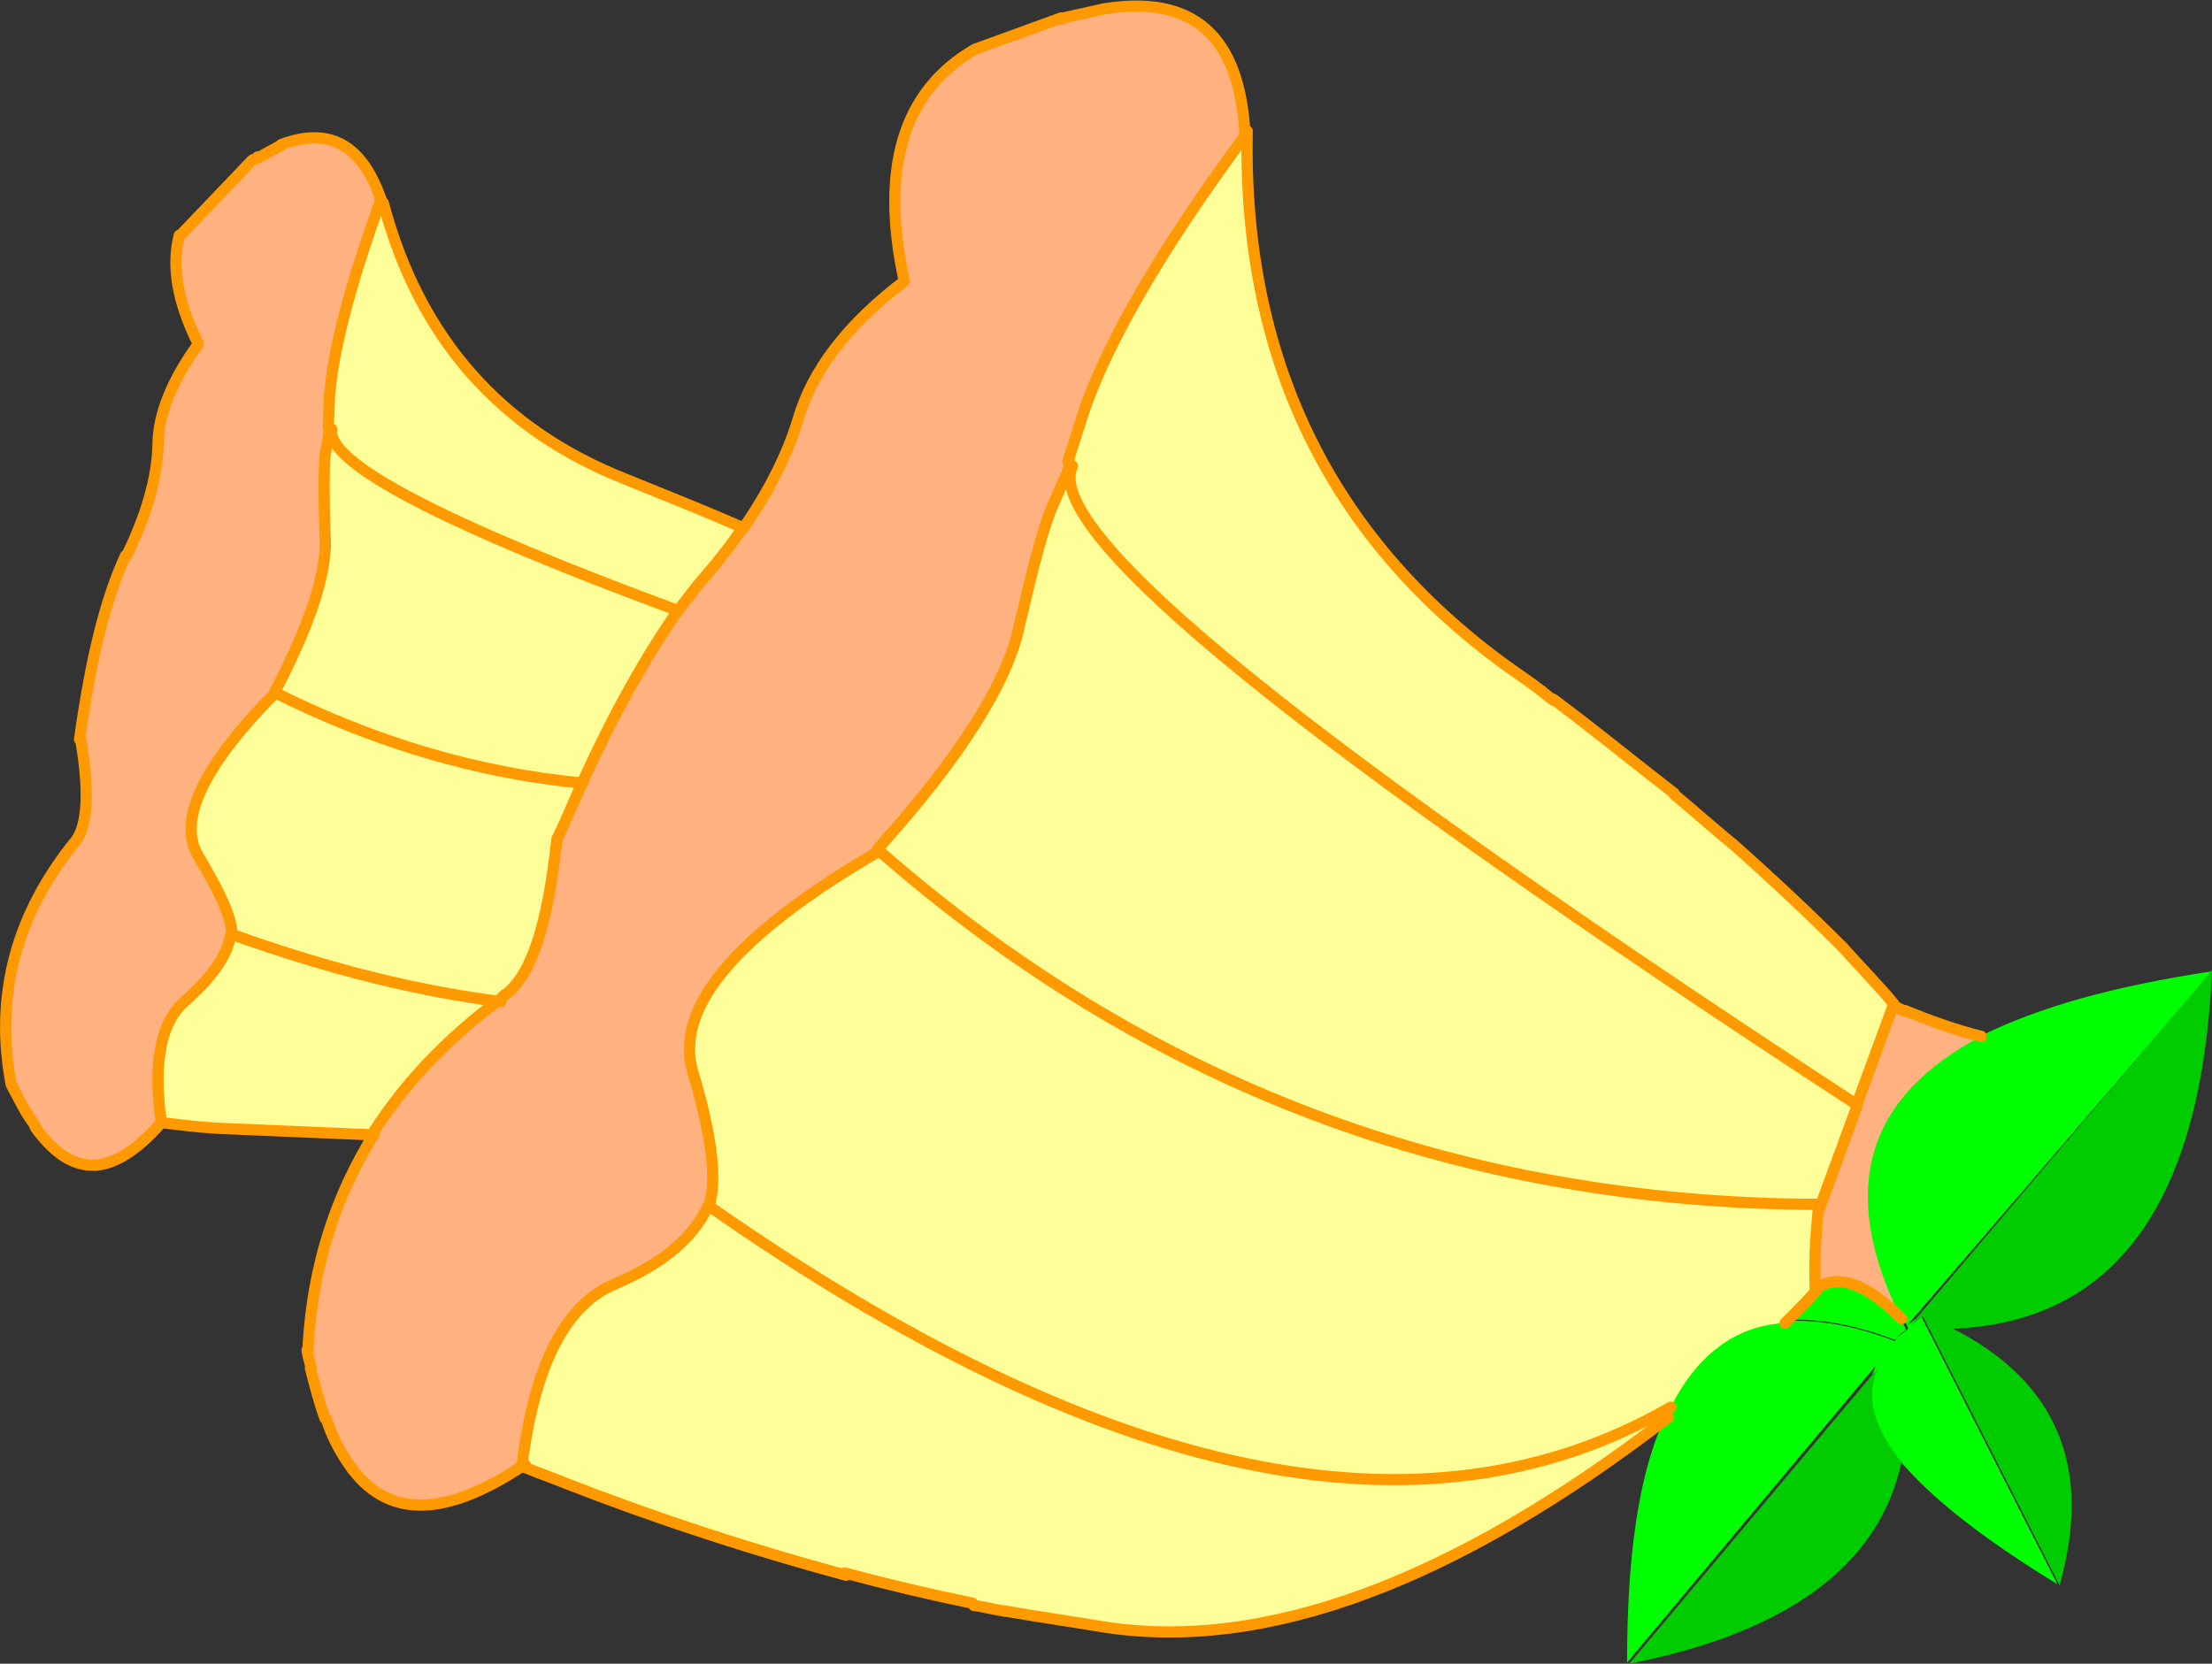 <?xml version="1.0" encoding="utf-8"?>
<!-- Generator: Adobe Illustrator 20.1.0, SVG Export Plug-In . SVG Version: 6.00 Build 0)  -->
<svg version="1.1" id="Layer_1" xmlns="http://www.w3.org/2000/svg" xmlns:xlink="http://www.w3.org/1999/xlink" x="0px" y="0px"
	 viewBox="0 0 197.4 148.5" style="enable-background:new 0 0 197.4 148.5;" xml:space="preserve">
<rect x="0" y="0" width="197.4" height="148.5" fill="#333333" stroke="none"/>
<g id="container8">
	<g id="Scene_1_f6_2_">
		<path style="fill:#FFFF99;" d="M154.6,75.3c-1.7-1.4-3.5-2.9-5.3-4.5c-3.3-2.7-6.9-5.5-10.8-8.4l-1-0.8c-1-0.8-2.1-1.5-3.2-2.3
			c-15.8-11.5-23.5-27.5-23.1-47.7l-0.1,0.8v-0.5C103.4,22.5,98.6,31,96.6,37.1l-1.3,4.1l0.1,0.3l0.1,0.1c0,0.1-0.1,0.1-0.1,0.1
			c-2.6,5.8,20.8,24.7,70.1,56.9l3.3-9c-1.4-1.7-3-3.3-4.6-5.1C161.6,81.7,158.2,78.5,154.6,75.3"/>
		<path style="fill:#00FF00;" d="M197.4,86.7c-8.7,1.3-15.5,3.2-20.7,5.8c-10.4,5.5-12.8,13.8-7.1,25.3c0,0,0,0,0.1,0
			c0.1,0.3,0.3,0.6,0.4,0.9c-0.4,0.3-0.8,0.6-1,1c-3.6-1.4-6.8-1.9-9.6-1.8c-0.1,0-0.3,0-0.4,0.1c-4.4,0.5-7.7,2.9-10,7.5
			c-0.1,0.3-0.3,0.5-0.4,0.9c-0.1,0.1-0.1,0.3-0.3,0.5c-2.2,5-3.2,12.1-3.2,21.5l22.2-26.5c-1.2,2.6-0.4,5.4,2.1,8.4
			c2.7,3.3,7.4,7,14.1,11.1l-12.2-24c-0.4,0.3-0.8,0.6-1.2,0.9L197.4,86.7 M169.1,119.6c-3.6-1.4-6.8-1.9-9.6-1.8
			c0.9-0.9,1.8-1.8,2.7-2.7c1.9-1.4,4.4-0.5,7.6,2.6c0,0,0,0,0.1,0c0.1,0.3,0.3,0.6,0.4,0.9C169.8,119,169.4,119.3,169.1,119.6"/>
		<path style="fill:#FFB27F;" d="M170,90.2c2.2,0.9,4.4,1.7,6.8,2.3c-10.4,5.5-12.8,13.8-7.1,25.3c-3.2-3.2-5.8-4.1-7.7-2.6
			c-0.1-2.3,0-4.9,0.3-7.5l3.3-9l3.3-9C169.3,89.8,169.5,89.9,170,90.2L170,90.2"/>
		<path style="fill:#FFFFFF;" d="M169,89.8c0.3,0.1,0.5,0.3,0.9,0.4c-0.3-0.1-0.4-0.3-0.6-0.4c-1.4-1.7-3.1-3.5-4.9-5.1
			C166.1,86.3,167.6,88.1,169,89.8"/>
		<path style="fill:#FFFF99;" d="M162.3,107.7l3.3-9c-49.1-32.2-72.5-51.1-70-56.9c0,0,0-0.1,0.1-0.1l-0.1,0.1L95.4,42L94,45.2
			c-0.9,2-1.8,5.6-3,10.7C90,61,85.7,67.8,78.3,76C102.2,97,130.2,107.4,162.3,107.7"/>
		<path style="fill:#00CC00;" d="M170.4,118.4c0.4-0.3,0.8-0.6,1.2-0.9l12.2,24c3-10.6-0.3-18.2-9.5-22.9
			c14.5-0.6,22.2-11.3,23.1-32L170.4,118.4"/>
		<path style="fill:#00CC00;" d="M169.7,130.5c-2.6-3.2-3.2-6-2.1-8.4l-22.2,26.4C159.6,145.7,167.7,139.7,169.7,130.5"/>
		<path style="fill:#FFFFFF;" d="M148.5,127c0.1-0.3,0.1-0.4,0.3-0.5c-19.1,14.7-36,21-50.5,18.7c-3-0.5-5.8-0.9-8.7-1.4
			c3,0.6,5.9,1.2,8.9,1.7C112.9,147.6,129.6,141.5,148.5,127"/>
		<path style="fill:#FFFF99;" d="M148.9,126.5c0.1-0.3,0.3-0.6,0.4-0.9c-22,12.7-50.6,6.7-85.9-18c-1.3,2.9-4.1,5.2-8.3,7
			c-4.4,1.8-7.2,7.2-8.3,16.1c0.1,0,0.1,0.1,0.3,0.1c1.2,0.5,2.4,0.9,3.6,1.4c8.2,3.2,16.6,5.9,25,8.2c3.7,1,7.6,1.9,11.4,2.7
			c0.9,0.1,1.9,0.4,2.8,0.5c2.8,0.5,5.8,1,8.7,1.4C112.9,147.5,129.6,141.2,148.9,126.5"/>
		<path style="fill:#FFFF99;" d="M149.1,125.6c2.3-4.6,5.7-7.2,10-7.5c0.9-0.9,1.9-1.9,2.8-2.9c-0.1-2.3,0-4.9,0.3-7.5
			c-32.1-0.1-60.1-10.7-84-31.7C65.5,83.4,60,89.9,61.6,95.6c1.7,5.6,2.2,9.6,1.5,12C98.6,132.3,127.3,138.3,149.1,125.6"/>
		<path style="fill:#FFFFFF;" d="M159.3,118.1c0.1,0,0.1-0.1,0.4-0.1c0.9-0.9,1.8-1.8,2.7-2.7c1.9-1.4,4.4-0.5,7.6,2.6
			c-3.2-3.2-5.8-4.1-7.7-2.6C161.1,116.1,160.2,117,159.3,118.1"/>
		<path vector-effect="non-scaling-stroke" style="fill:#FFFFFF;" d="M34,18.3c0-0.1-0.1-0.4-0.1-0.5v0.1L34,18.3"/>
		<path style="fill:#FFFF99;" d="M34,18.3l-0.1-0.4c-2.8,7.7-4.4,13.6-4.6,17.6l-0.1,2.7l0.1,0.1h0.1v0.2c-0.5,3,9.8,8.3,31,16.1
			c0.8-1,1.5-2,2.3-2.9c1.3-1.5,2.4-2.9,3.5-4.5c-3.2-1.4-6.7-2.8-10.4-4.3C44.6,38.5,37.3,30.3,34,18.3"/>
		<path style="fill:#FFB27F;" d="M94.8,1.7C94.8,1.7,94.7,1.7,94.8,1.7L87,4.5c-6.4,3.7-8.5,10.6-6.3,20.7c-5,3.8-8.2,7.9-9.5,12.4
			c-0.9,3.1-2.6,6.4-4.9,9.7h-0.1c-1,1.4-2.2,2.9-3.5,4.5c-0.8,0.9-1.5,1.8-2.3,2.9c-2.8,4-5.7,9.1-8.5,15.3
			c-0.8,1.7-1.5,3.5-2.3,5.1c-0.8,7.4-2.2,12-4.5,13.8c-0.3,0.1-0.4,0.4-0.6,0.5c-4.8,3.6-8.5,7.5-11.3,11.9
			c-3.6,5.6-5.5,11.9-5.9,18.9c0,0.1,0,0.3,0,0.4c0.1,0.5,0.1,1,0.4,1.7c0.3,1.5,0.8,3.1,1.3,4.5c0.6,1.9,1.5,3.5,2.4,4.6
			c3.3,4.3,8.3,4.2,15.2-0.4c1.2-9,3.9-14.3,8.3-16.1c4.2-1.8,7.1-4.2,8.3-7c0.6-2.4,0.1-6.4-1.5-12c-1.7-5.6,3.9-12.1,16.6-19.6
			c7.4-8.2,11.7-15,12.7-20.1s2.1-8.7,3-10.7l1.4-3.2v-0.8l1.3-4.1c1.9-6.1,6.8-14.6,14.5-25.2c-0.5-8.7-4.6-12.4-12.6-11.1L95,1.9
			C94.9,1.6,94.8,1.6,94.8,1.7"/>
		<path style="fill:#FFFFFF;" d="M111.5,12.4l-0.1-0.5c-0.5-8.8-4.8-12.5-12.8-11.1c8-1.3,12.1,2.4,12.6,11.1l0.1-0.1
			c-0.4,20.3,7.3,36.2,23.1,47.7c1,0.8,2.1,1.5,3.2,2.3c-1-0.8-1.9-1.5-3.1-2.3C118.9,48.2,111.2,32.5,111.5,12.4L111.5,12.4"/>
		<path style="fill:#FFFFFF;" d="M111.1,11.9v0.5l0.1-0.8L111.1,11.9"/>
		<path style="fill:#FFFFFF;" d="M95.4,41.2V42l0.1-0.1c0-0.1,0-0.3,0-0.4L95.4,41.2"/>
		<path style="fill:#FFFF99;" d="M52,70c2.8-6.3,5.8-11.5,8.5-15.3c-21.2-7.7-31.6-13-30.9-16.1h-0.2L29,40.8
			c-0.1,1.4-0.1,3.7,0,6.9c0.3,3.3-1.3,8.1-4.5,14.2C33.5,66.3,42.7,69,52,70"/>
		<path style="fill:#FFFF99;" d="M49.7,75.1c0.8-1.8,1.4-3.6,2.3-5.1c-9.4-0.9-18.5-3.6-27.5-8.1c-6.4,6.5-8.7,11.4-6.8,14.5
			c1.9,3.2,3,5.5,3,7c8.9,3.2,16.8,5.1,24,6c0.3-0.1,0.4-0.4,0.6-0.5C47.5,87.1,48.9,82.5,49.7,75.1"/>
		<path style="fill:#FFFFFF;" d="M46.9,131c-0.1,0-0.1-0.1-0.3-0.1c-6.7,4.6-11.8,4.7-15.2,0.4C34.8,135.7,39.8,135.6,46.9,131"/>
		<path style="fill:#FFFFFF;" d="M29.4,38.6l0.1-0.1c-0.1-0.1-0.1-0.1-0.1-0.1l-0.1-0.1L29.4,38.6"/>
		<path style="fill:#FFFF99;" d="M19.3,100.7l14.1,0.6c2.8-4.5,6.5-8.4,11.3-11.9c-7.2-0.8-15.2-2.8-24-6c-0.3,1.9-1.7,3.8-3.9,5.8
			c-2.3,1.8-3.1,5.5-2.3,11l0,0C16.1,100.4,17.6,100.5,19.3,100.7"/>
		<path style="fill:#FFFFFF;" d="M8.5,104c1.8,0,3.9-1.3,5.9-3.8l0,0C12.3,102.6,10.3,103.9,8.5,104"/>
		<path style="fill:#FFB27F;" d="M25.1,13.1l-2.2,1.2c-0.1,0.1-0.4,0.1-0.5,0.3L16,21.3c-0.8,2.7-0.3,6,1.7,9.7
			c-2.4,3.1-3.6,6.1-3.6,9.1c-0.1,2.9-1,6.1-2.8,9.8C9.4,53.6,8.1,59,7.1,66.1c0.8,4.6,0.6,7.5-0.4,9C1.3,81.7-0.6,89,0.9,97
			c0.6,1.3,1.3,2.6,2.1,3.6c0,0.1,0.1,0.1,0.1,0.1c1.7,2.3,3.3,3.5,5.3,3.3c1.8-0.1,3.9-1.3,5.9-3.8c-0.8-5.6,0-9.2,2.3-11
			s3.6-3.7,3.9-5.8c0-1.5-1-3.8-3-7s0.4-8.1,6.8-14.5c3.2-6.1,4.8-10.9,4.5-14.2c-0.1-3.2-0.1-5.5,0-6.9l0.4-2.2l-0.1-0.5l0.1-2.7
			c0.3-4.1,1.8-10,4.6-17.6C32.4,12.9,29.4,11.3,25.1,13.1"/>
		<path style="fill:#FFFFFF;" d="M34,17.8c0,0.1,0.1,0.4,0.1,0.5c3.2,12,10.4,20.3,21.7,24.7c3.9,1.5,7.3,2.9,10.4,4.3h0.2
			c-3.2-1.4-6.7-2.9-10.4-4.3c-11.2-4.4-18.4-12.5-21.6-24.7L34,17.8c-1.5-5-4.5-6.5-8.9-4.7C29.4,11.3,32.4,12.9,34,17.8L34,17.8"
			/>
		<path vector-effect="non-scaling-stroke" style="fill:none;stroke:#FF9900;stroke-linecap:round;stroke-linejoin:round;" d="
			M138.6,62.4c3.9,2.9,7.4,5.8,10.8,8.4 M137.6,61.7l1,0.8 M94.9,1.6l3.6-0.8 M94.8,1.7l0.1-0.1 M94.7,1.7
			C94.7,1.7,94.8,1.7,94.7,1.7 M87,4.4l7.7-2.8 M80.7,25.1C78.5,15,80.6,8.1,87,4.4 M71.2,37.5c1.3-4.5,4.5-8.6,9.5-12.4 M66.3,47.2
			c2.3-3.3,4-6.7,4.9-9.7 M23,14.1l2.2-1.2 M22.5,14.3c0.1-0.1,0.4-0.1,0.5-0.3 M16.1,21l6.4-6.7 M17.7,30.7c-1.9-3.8-2.4-7-1.7-9.7
			 M14.1,39.8c0-2.9,1.3-5.9,3.6-9.1 M11.3,49.6c1.8-3.7,2.7-6.9,2.8-9.8 M7.1,66c1-7.2,2.3-12.5,4.1-16.4 M6.8,75
			c1-1.4,1.2-4.3,0.4-9 M1,96.8C-0.5,88.9,1.4,81.6,6.8,75 M3.1,100.4c-0.8-1-1.4-2.3-2.1-3.6 M3.2,100.7l-0.1-0.2 M8.5,104
			c-1.9,0.1-3.6-1-5.3-3.3 M19.3,100.7c-1.7-0.1-3.2-0.3-4.9-0.5 M33.4,101.3l-14.1-0.6 M27.5,120.1c0.4-7,2.4-13.3,5.9-18.9
			 M27.5,120.6c0-0.1,0-0.3,0-0.4 M27.8,122.2c-0.1-0.5-0.3-1-0.4-1.7 M29,126.6c-0.5-1.4-0.9-2.9-1.3-4.5 M31.5,131.2
			c-0.9-1.2-1.8-2.7-2.4-4.6 M50.5,132.4c-1.2-0.5-2.4-0.9-3.6-1.4 M75.5,140.6c-8.5-2.3-16.8-5-25-8.2 M86.8,143.1
			c-3.9-0.8-7.7-1.7-11.4-2.7 M89.7,143.8c-0.9-0.1-1.9-0.4-2.8-0.5 M170,90.2c2.2,0.9,4.4,1.7,6.8,2.3 M169.9,90.2L169.9,90.2
			 M154.6,75.3c3.6,3.2,6.9,6.3,9.8,9.2 M149.4,70.9c1.8,1.5,3.6,3.1,5.3,4.5"/>
		<path vector-effect="non-scaling-stroke" style="fill:none;stroke:#FF9900;stroke-linecap:round;stroke-linejoin:round;" d="
			M137.6,61.7c-1-0.8-2.1-1.5-3.2-2.3c-15.8-11.5-23.5-27.5-23.1-47.7l-0.1,0.8V12c-7.8,10.5-12.6,19-14.6,25.1l-1.3,4.1 M95.7,41.6
			C95.7,41.7,95.6,41.7,95.7,41.6c-2.7,5.9,20.7,24.8,70,57l3.3-9c-1.4-1.7-3-3.3-4.6-5.1"/>
		<path vector-effect="non-scaling-stroke" style="fill:none;stroke:#FF9900;stroke-linecap:round;stroke-linejoin:round;" d="
			M162,115.1c1.9-1.5,4.5-0.6,7.7,2.6 M162.3,107.7c-0.3,2.7-0.4,5.2-0.3,7.5 M165.7,98.8l-3.3,9 M169.9,90.2
			c-0.3-0.1-0.6-0.3-0.9-0.4"/>
		<path vector-effect="non-scaling-stroke" style="fill:none;stroke:#FF9900;stroke-linecap:round;stroke-linejoin:round;" d="
			M95.7,41.6L95.7,41.6l-0.3,0.2L94,45c-0.9,2-1.8,5.6-3,10.7c-1,5.1-5.3,11.9-12.7,20.1c23.9,21,51.9,31.6,84,31.7"/>
		<path vector-effect="non-scaling-stroke" style="fill:none;stroke:#FF9900;stroke-linecap:round;stroke-linejoin:round;" d="
			M148.9,126.5c-19.1,14.7-36,21-50.5,18.7c-3-0.5-5.8-0.9-8.7-1.4"/>
		<path vector-effect="non-scaling-stroke" style="fill:none;stroke:#FF9900;stroke-linecap:round;stroke-linejoin:round;" d="
			M149.1,125.6c-22,12.7-50.6,6.7-85.9-18c-1.3,2.9-4.1,5.2-8.3,7c-4.4,1.8-7.2,7.2-8.3,16.1c0.1,0,0.1,0.1,0.3,0.1"/>
		<path vector-effect="non-scaling-stroke" style="fill:none;stroke:#FF9900;stroke-linecap:round;stroke-linejoin:round;" d="
			M159.3,118.1c0.9-0.9,1.9-1.9,2.8-2.9 M78.4,76c-12.7,7.4-18.2,13.9-16.6,19.6c1.7,5.6,2.2,9.6,1.5,12"/>
		<path vector-effect="non-scaling-stroke" style="fill:none;stroke:#FF9900;stroke-linecap:round;stroke-linejoin:round;" d="
			M34,18.3c0-0.1-0.1-0.4-0.1-0.5v0.1L34,18.3"/>
		<path vector-effect="non-scaling-stroke" style="fill:none;stroke:#FF9900;stroke-linecap:round;stroke-linejoin:round;" d="
			M34,17.8c-2.8,7.7-4.3,13.6-4.6,17.6l-0.1,2.7 M29.6,38.3L29.6,38.3c-0.5,3,9.8,8.4,30.9,16.2c0.8-1,1.5-2,2.3-2.9
			c1.3-1.5,2.4-2.9,3.5-4.5c-3.2-1.4-6.7-2.8-10.4-4.3c-11.2-4.4-18.5-12.6-21.7-24.7"/>
		<path vector-effect="non-scaling-stroke" style="fill:none;stroke:#FF9900;stroke-linecap:round;stroke-linejoin:round;" d="
			M66.3,47.2L66.3,47.2 M60.5,54.5c-2.8,4-5.7,9.1-8.5,15.3c-0.8,1.7-1.5,3.5-2.3,5.1c-0.8,7.4-2.2,12-4.5,13.8
			c-0.3,0.1-0.4,0.4-0.6,0.5c-4.8,3.6-8.5,7.5-11.3,11.9 M31.5,131.2c3.3,4.3,8.3,4.2,15.2-0.4 M95.4,42v-0.8 M111.1,11.9
			c-0.5-8.7-4.6-12.4-12.6-11.1"/>
		<path vector-effect="non-scaling-stroke" style="fill:none;stroke:#FF9900;stroke-linecap:round;stroke-linejoin:round;" d="
			M111.1,11.9l0.1-0.1"/>
		<path vector-effect="non-scaling-stroke" style="fill:none;stroke:#FF9900;stroke-linecap:round;stroke-linejoin:round;" d="
			M29.6,38.4l-0.2,0.1L29,40.7c-0.1,1.4-0.1,3.7,0,6.9c0.3,3.3-1.3,8.1-4.5,14.2c9,4.5,18.1,7.2,27.5,8.1"/>
		<path vector-effect="non-scaling-stroke" style="fill:none;stroke:#FF9900;stroke-linecap:round;stroke-linejoin:round;" d="
			M24.5,61.9c-6.4,6.5-8.7,11.4-6.8,14.5c1.9,3.2,3,5.5,3,7c8.9,3.2,16.8,5.1,24,6"/>
		<path vector-effect="non-scaling-stroke" style="fill:none;stroke:#FF9900;stroke-linecap:round;stroke-linejoin:round;" d="
			M29.3,38.1l0.1,0.5"/>
		<path vector-effect="non-scaling-stroke" style="fill:none;stroke:#FF9900;stroke-linecap:round;stroke-linejoin:round;" d="
			M20.6,83.4c-0.3,1.9-1.7,3.8-3.9,5.8c-2.3,1.8-3.1,5.5-2.3,11l0,0"/>
		<path vector-effect="non-scaling-stroke" style="fill:none;stroke:#FF9900;stroke-linecap:round;stroke-linejoin:round;" d="
			M14.4,100.2c-2.1,2.4-4.1,3.7-5.9,3.8"/>
		<path vector-effect="non-scaling-stroke" style="fill:none;stroke:#FF9900;stroke-linecap:round;stroke-linejoin:round;" d="
			M34,17.8c-1.7-4.9-4.6-6.5-8.9-4.9"/>
	</g>
</g>
</svg>
